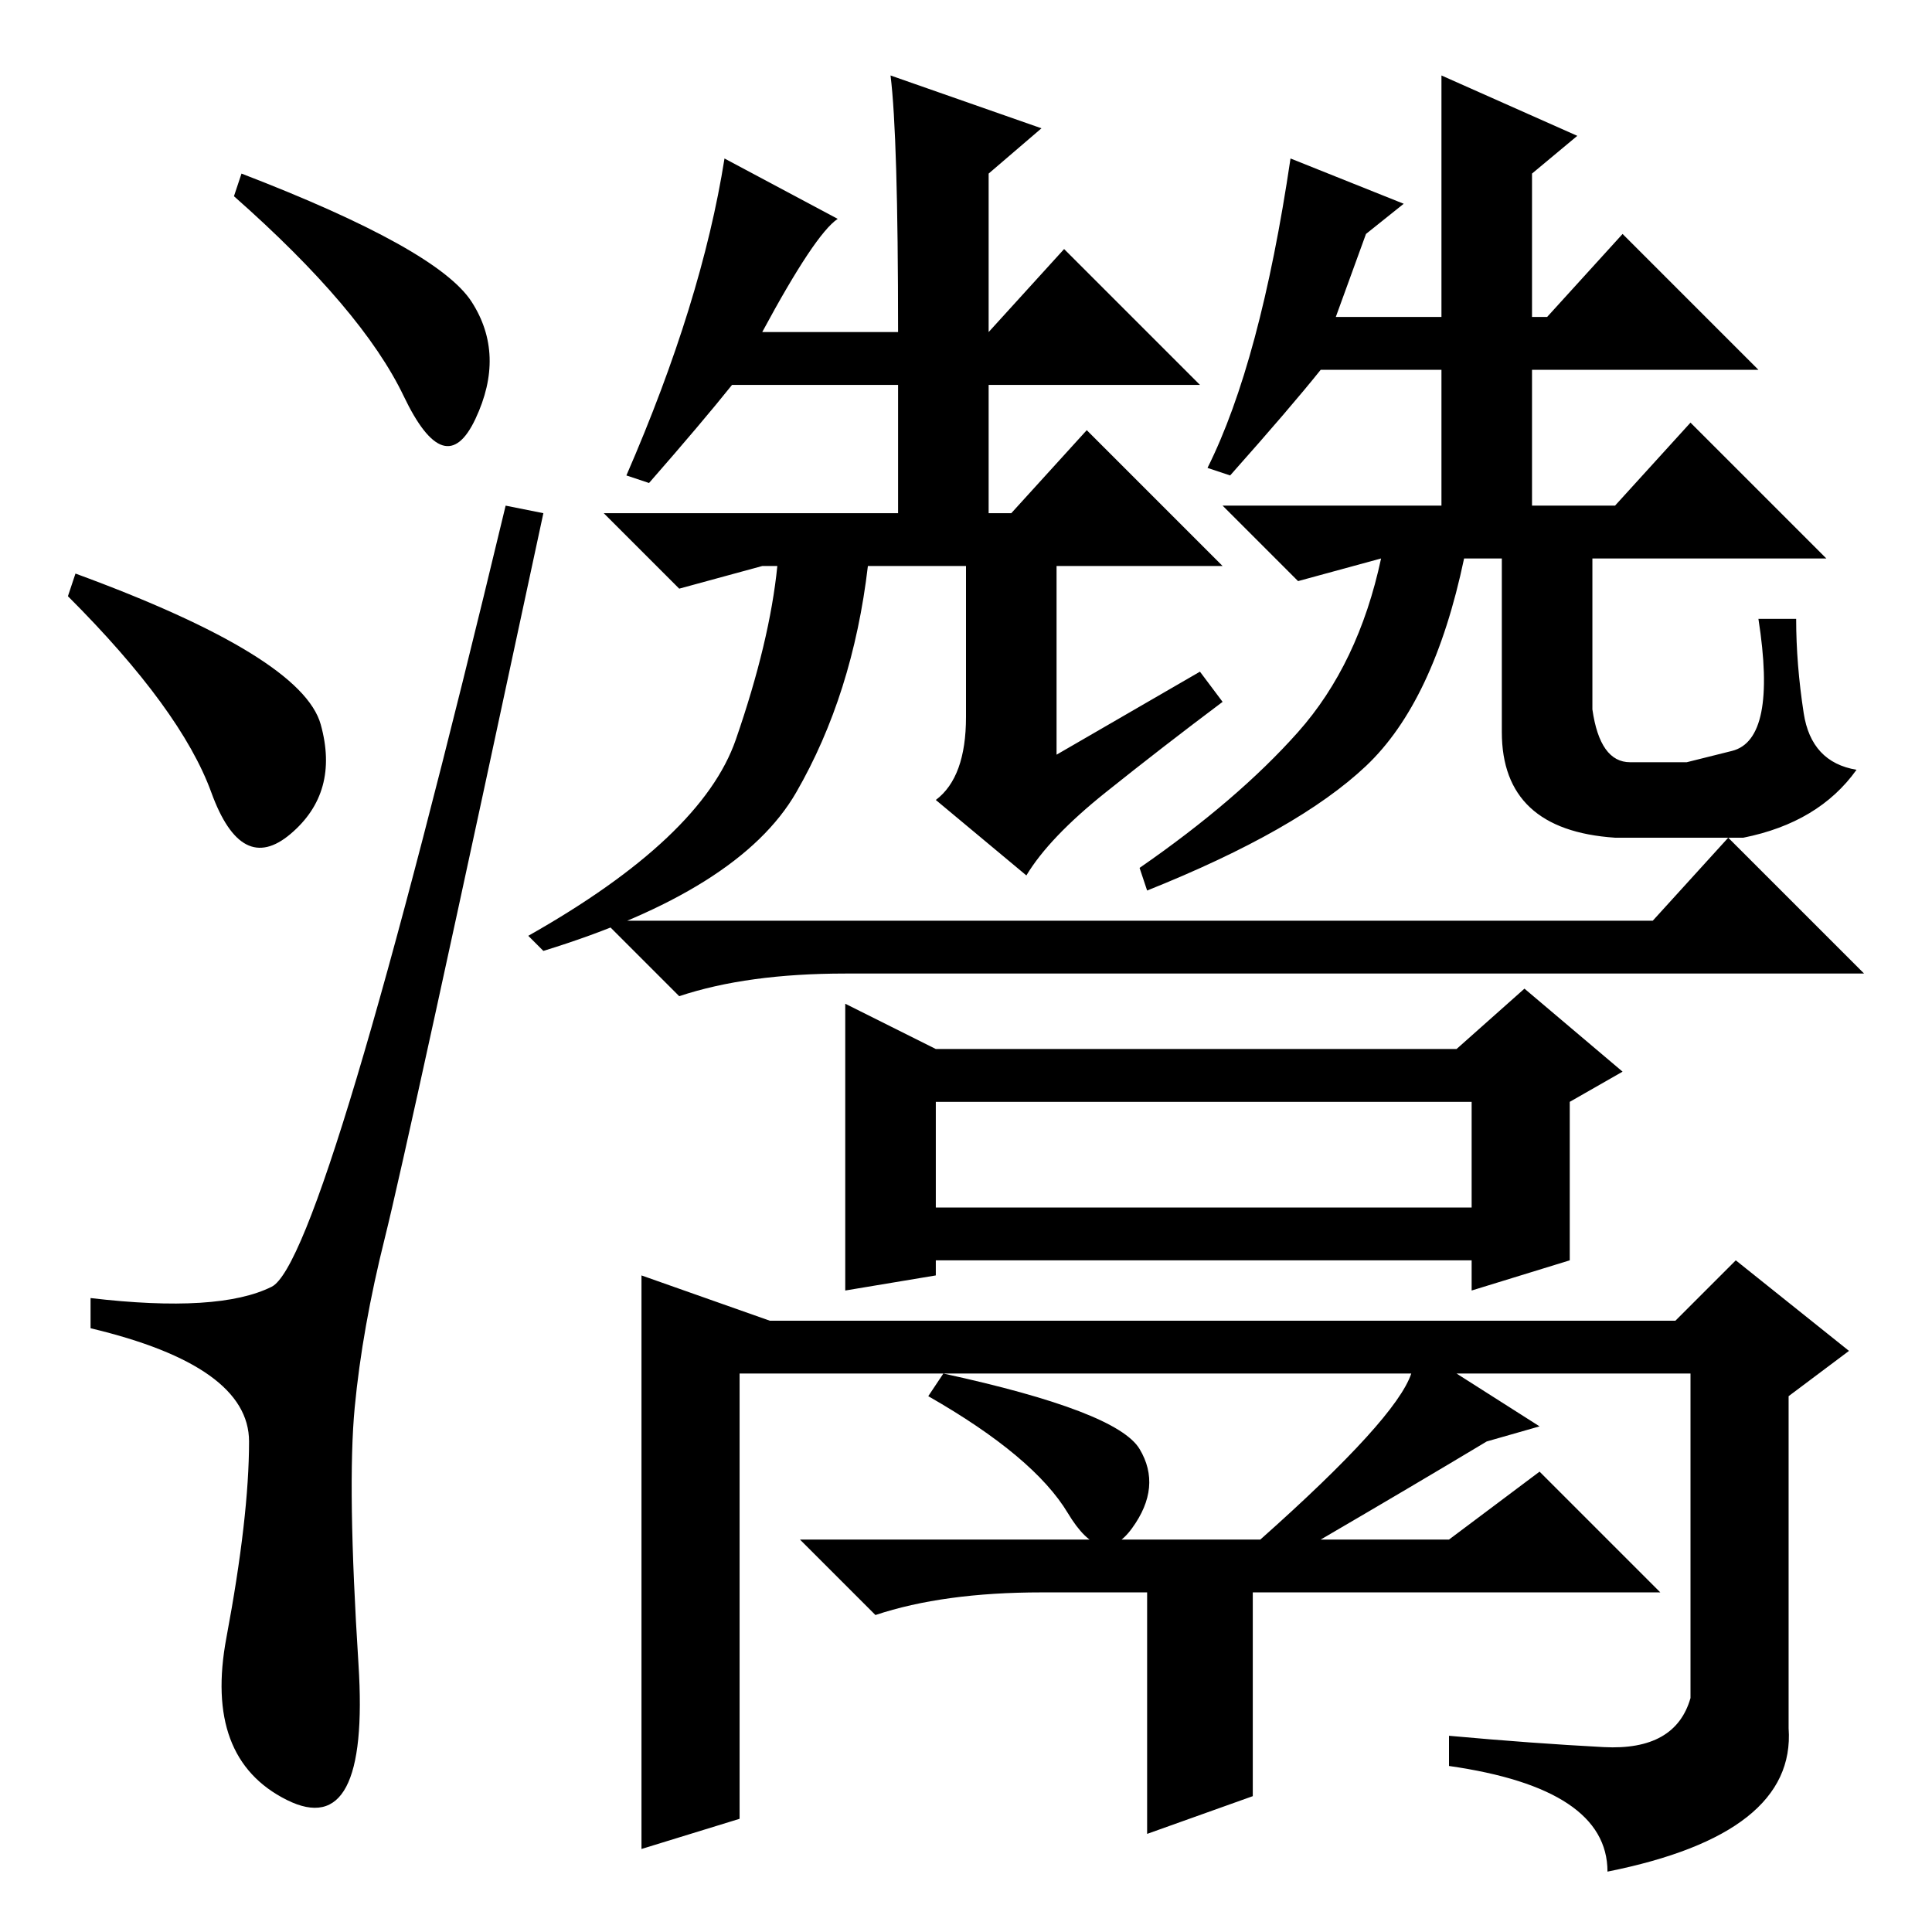 <?xml version="1.0" standalone="no"?>
<!DOCTYPE svg PUBLIC "-//W3C//DTD SVG 1.1//EN" "http://www.w3.org/Graphics/SVG/1.1/DTD/svg11.dtd" >
<svg xmlns="http://www.w3.org/2000/svg" xmlns:xlink="http://www.w3.org/1999/xlink" version="1.1" viewBox="0 -36 256 256">
  <g transform="matrix(1 0 0 -1 0 220)">
   <path fill="currentColor"
d="M32 233q26 -10 30.5 -17t0.5 -15.5t-9.5 3t-22.5 26.5zM10 180q30 -11 32.5 -20t-4 -14.5t-10.5 5.5t-19 26zM36 85.5q7 3.5 31 103.5l5 -1q-18 -84 -21 -96t-4 -22.5t0.5 -34t-9.5 -18t-8 21.5t3 26t-21 15v4q17 -2 24 1.5zM86 192l-3 1q10 23 13 42l15 -8
q-3 -2 -10 -15h18q0 26 -1 34l20 -7l-7 -6v-21l10 11l18 -18h-28v-17h3l10 11l18 -18h-22v-25l19 11l3 -4q-8 -6 -15.5 -12t-10.5 -11l-12 10q4 3 4 11v20h-13q-2 -17 -9.5 -30t-33.5 -21l-2 2q23 13 27.5 26t5.5 23h-2l-11 -3l-10 10h39v17h-22q-4 -5 -11 -13zM163 193
l-3 1q7 14 11 41l15 -6l-5 -4l-4 -11h14v32l18 -8l-6 -5v-19h2l10 11l18 -18h-30v-18h11l10 11l18 -18h-31v-20q1 -7 5 -7h7.5t6 1.5t3.5 17.5h5q0 -6 1 -12.5t7 -7.5q-5 -7 -15 -9h-17q-15 1 -15 14v23h-5q-4 -19 -13 -27.5t-29 -16.5l-1 3q13 9 21 18t11 23l-11 -3l-10 10
h29v18h-16q-4 -5 -12 -14zM112 127q-13 0 -22 -3l-10 10h139l10 11l18 -18h-135zM112 123l12 -6h69l9 8l13 -11l-7 -4v-21l-13 -4v4h-71v-2l-12 -2v38zM124 96h71v14h-71v-14zM85 87l17 -6h120l8 8l15 -12l-8 -6v-44q1 -14 -24 -19q0 11 -21 14v4q11 -1 20.5 -1.5t11.5 6.5
v43h-31l11 -7l-7 -2q-10 -6 -22 -13h17l12 9l16 -16h-54v-27l-14 -5v32h-14q-13 0 -22 -3l-10 10h61q18 16 20 22h-89v-59l-13 -4v76zM123 71l2 3q23 -5 26 -10t-1 -10.5t-8.5 2t-18.5 15.5z" />
  </g>

</svg>
